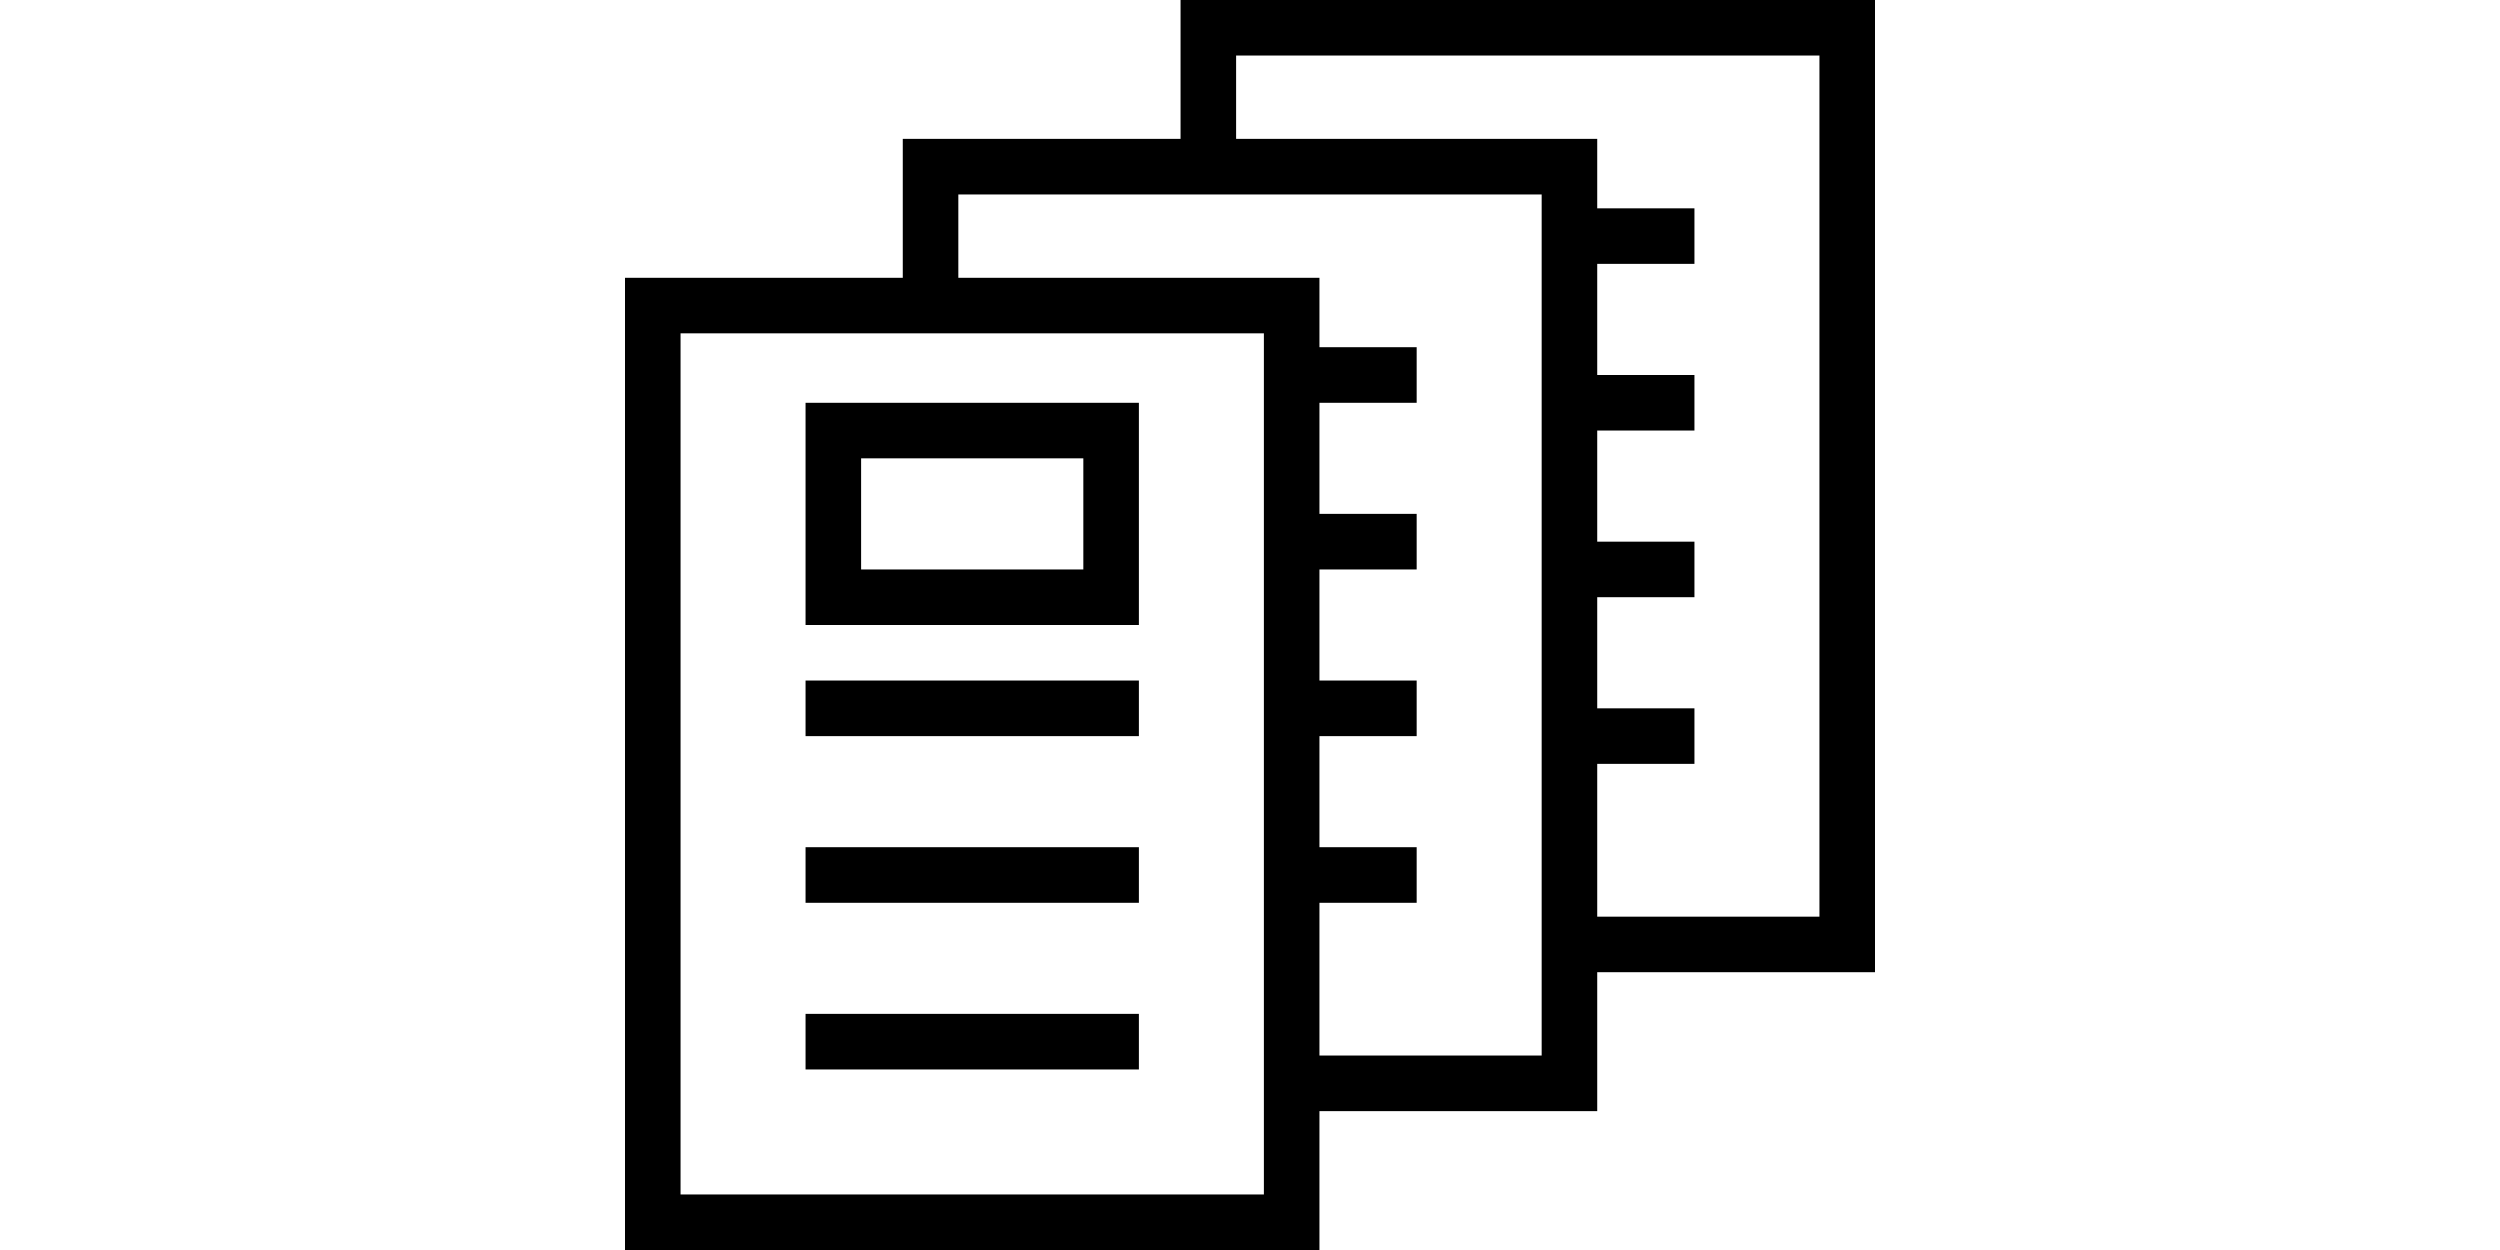 <svg xmlns="http://www.w3.org/2000/svg" viewBox="0 0 180 90"><path
d="M85,0V10H65V20H45V90H95V80h20V70h20V0Zm6,32V86H49V24H91Zm20,44H95V65h7V61H95V53h7V49H95V41h7V37H95V29h7V25H95V20H69V14h42Zm20-10H115V55h7V51h-7V43h7V39h-7V31h7V27h-7V19h7V15h-7V10H89V4h42ZM82,53H58V49H82Zm0,12H58V61H82Zm0,12H58V73H82ZM58,29V45H82V29ZM78,41H62V33H78Z"/></svg>
